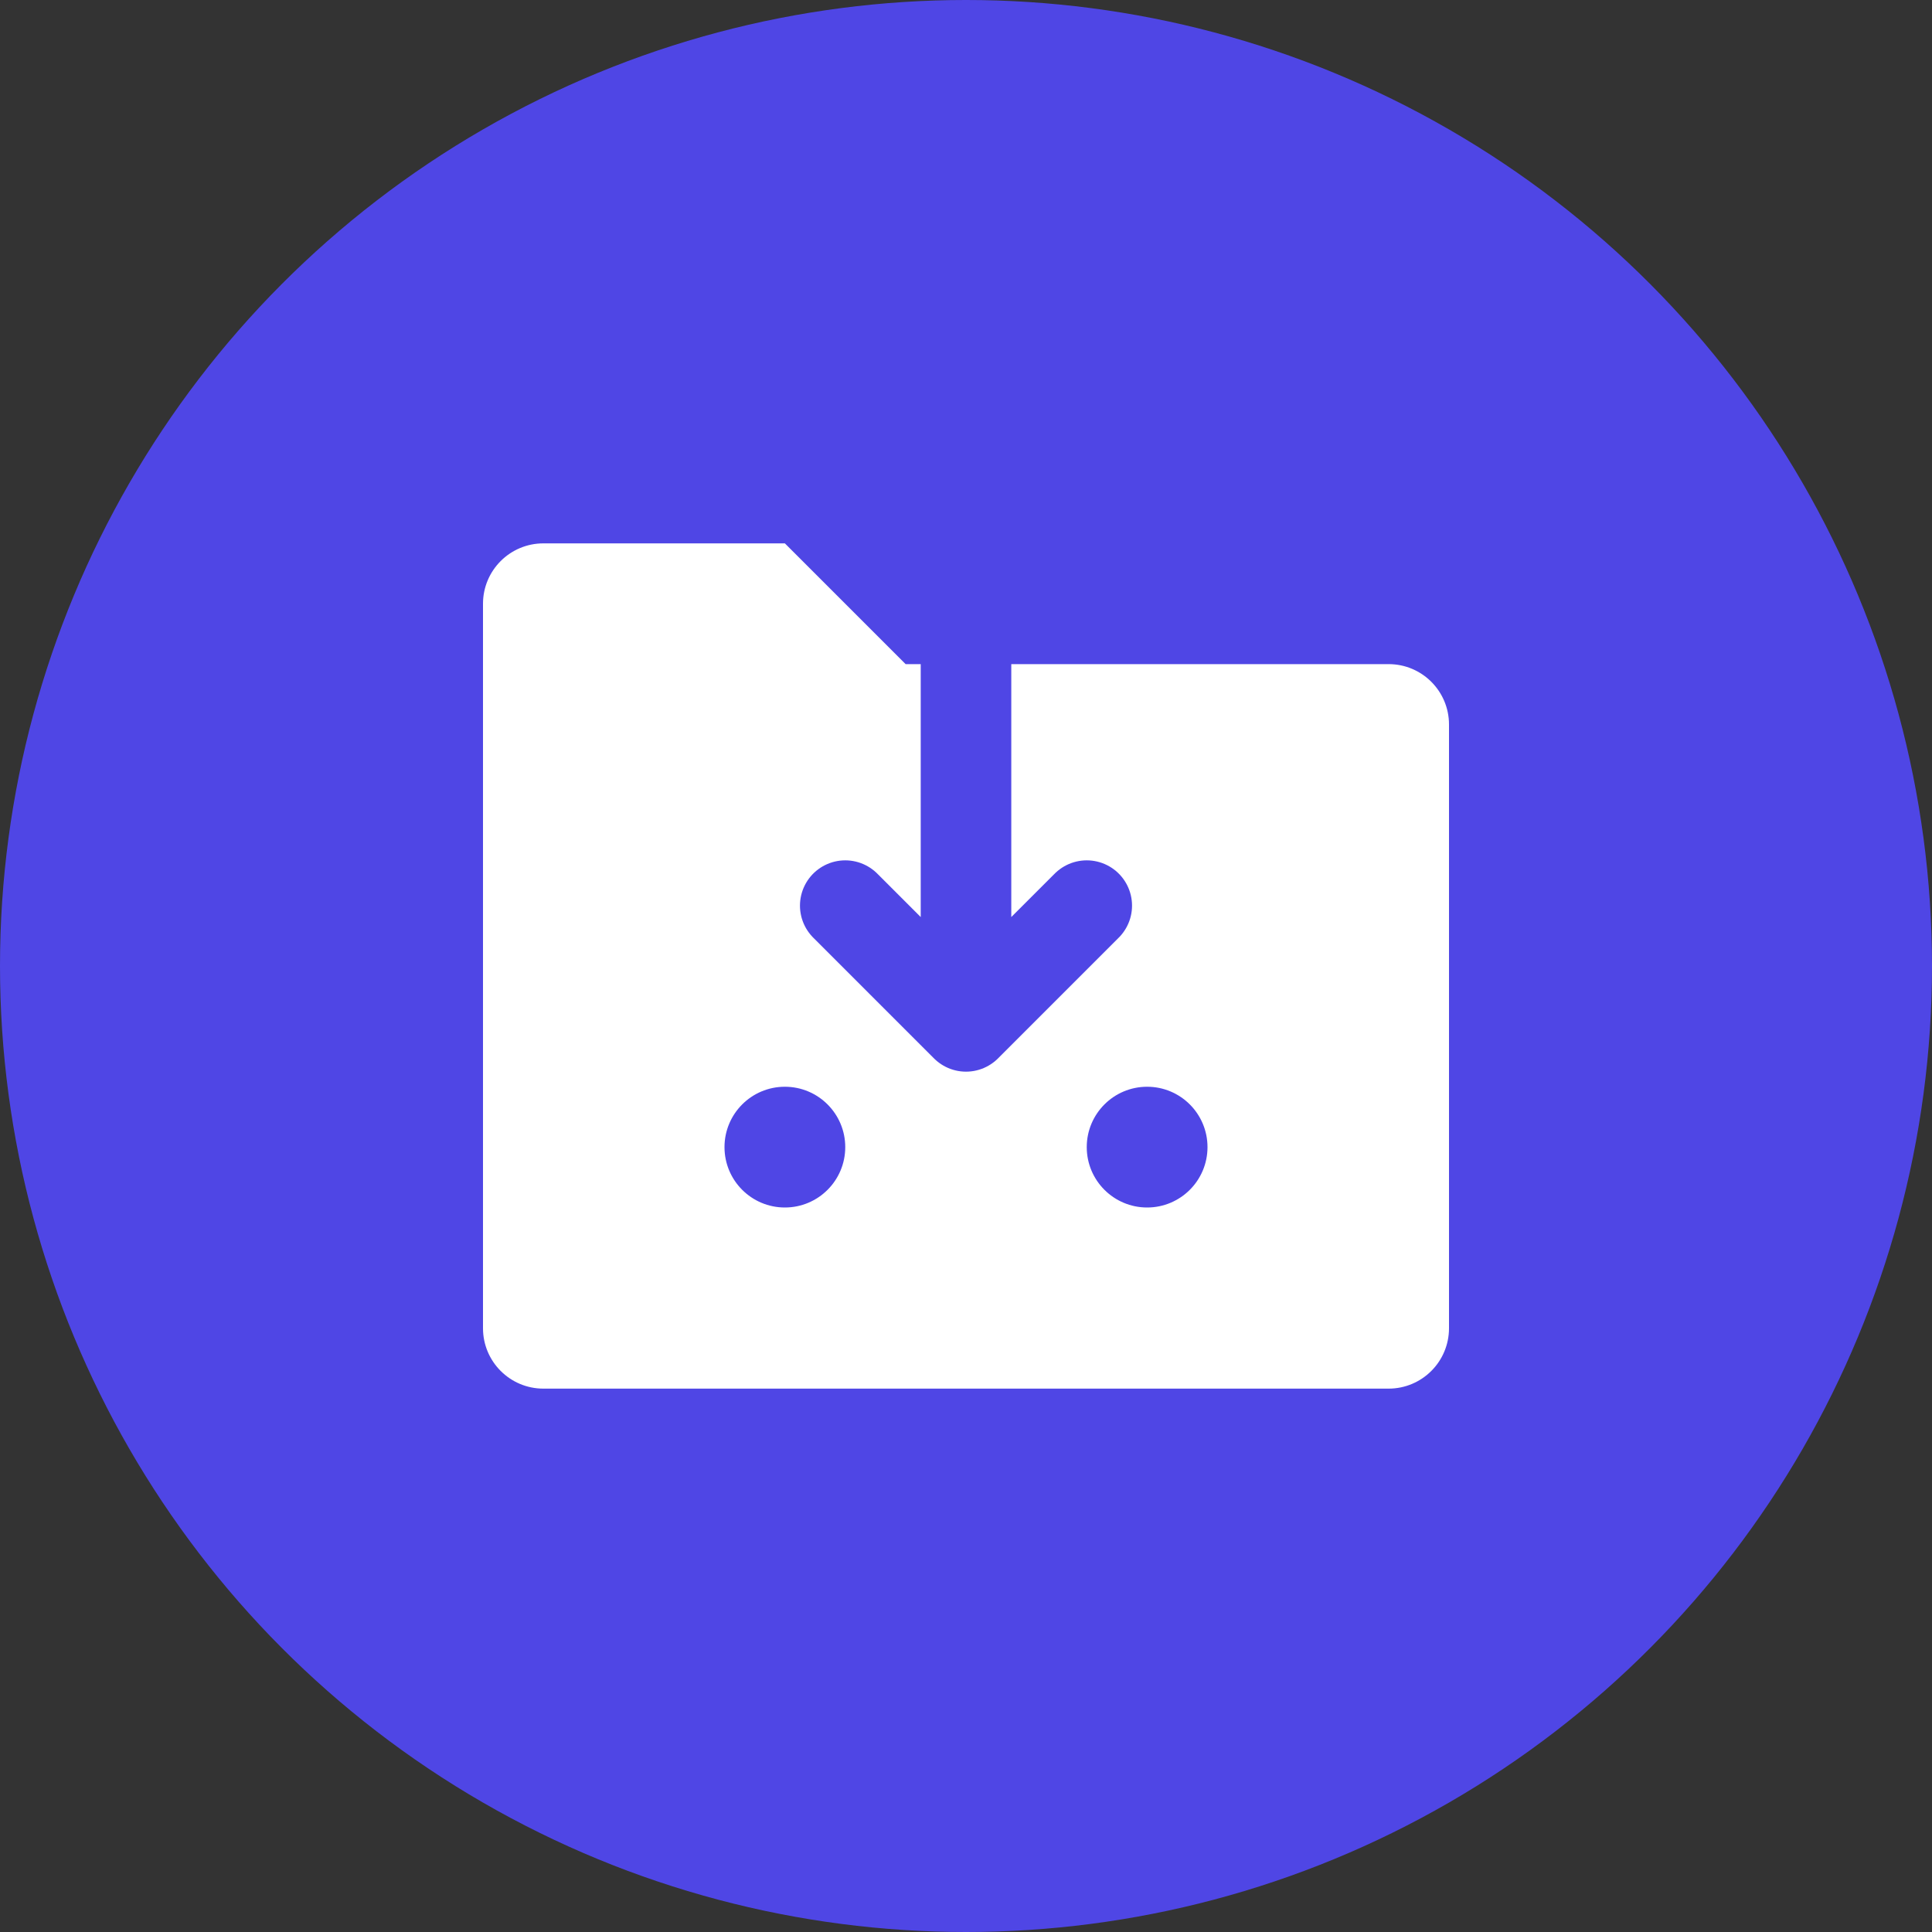 <?xml version="1.0" encoding="UTF-8"?>
<svg width="512" height="512" viewBox="0 0 512 512" fill="none" xmlns="http://www.w3.org/2000/svg">
    <rect x="0" y="0" width="512" height="512" fill="#333333" stroke="none"/>
    <!-- Background circle -->
    <circle cx="256" cy="256" r="256" fill="#4F46E5"/>
    
    <!-- Folder shape -->
    <path d="M128 160C128 151.163 135.163 144 144 144H208L240 176H368C376.837 176 384 183.163 384 192V352C384 360.837 376.837 368 368 368H144C135.163 368 128 360.837 128 352V160Z" fill="white"/>
    
    <!-- Share arrows -->
    <path d="M256 176V272M256 272L224 240M256 272L288 240" stroke="#4F46E5" stroke-width="24" stroke-linecap="round" stroke-linejoin="round"/>
    
    <!-- Connection dots -->
    <circle cx="208" cy="304" r="16" fill="#4F46E5"/>
    <circle cx="304" cy="304" r="16" fill="#4F46E5"/>
</svg>